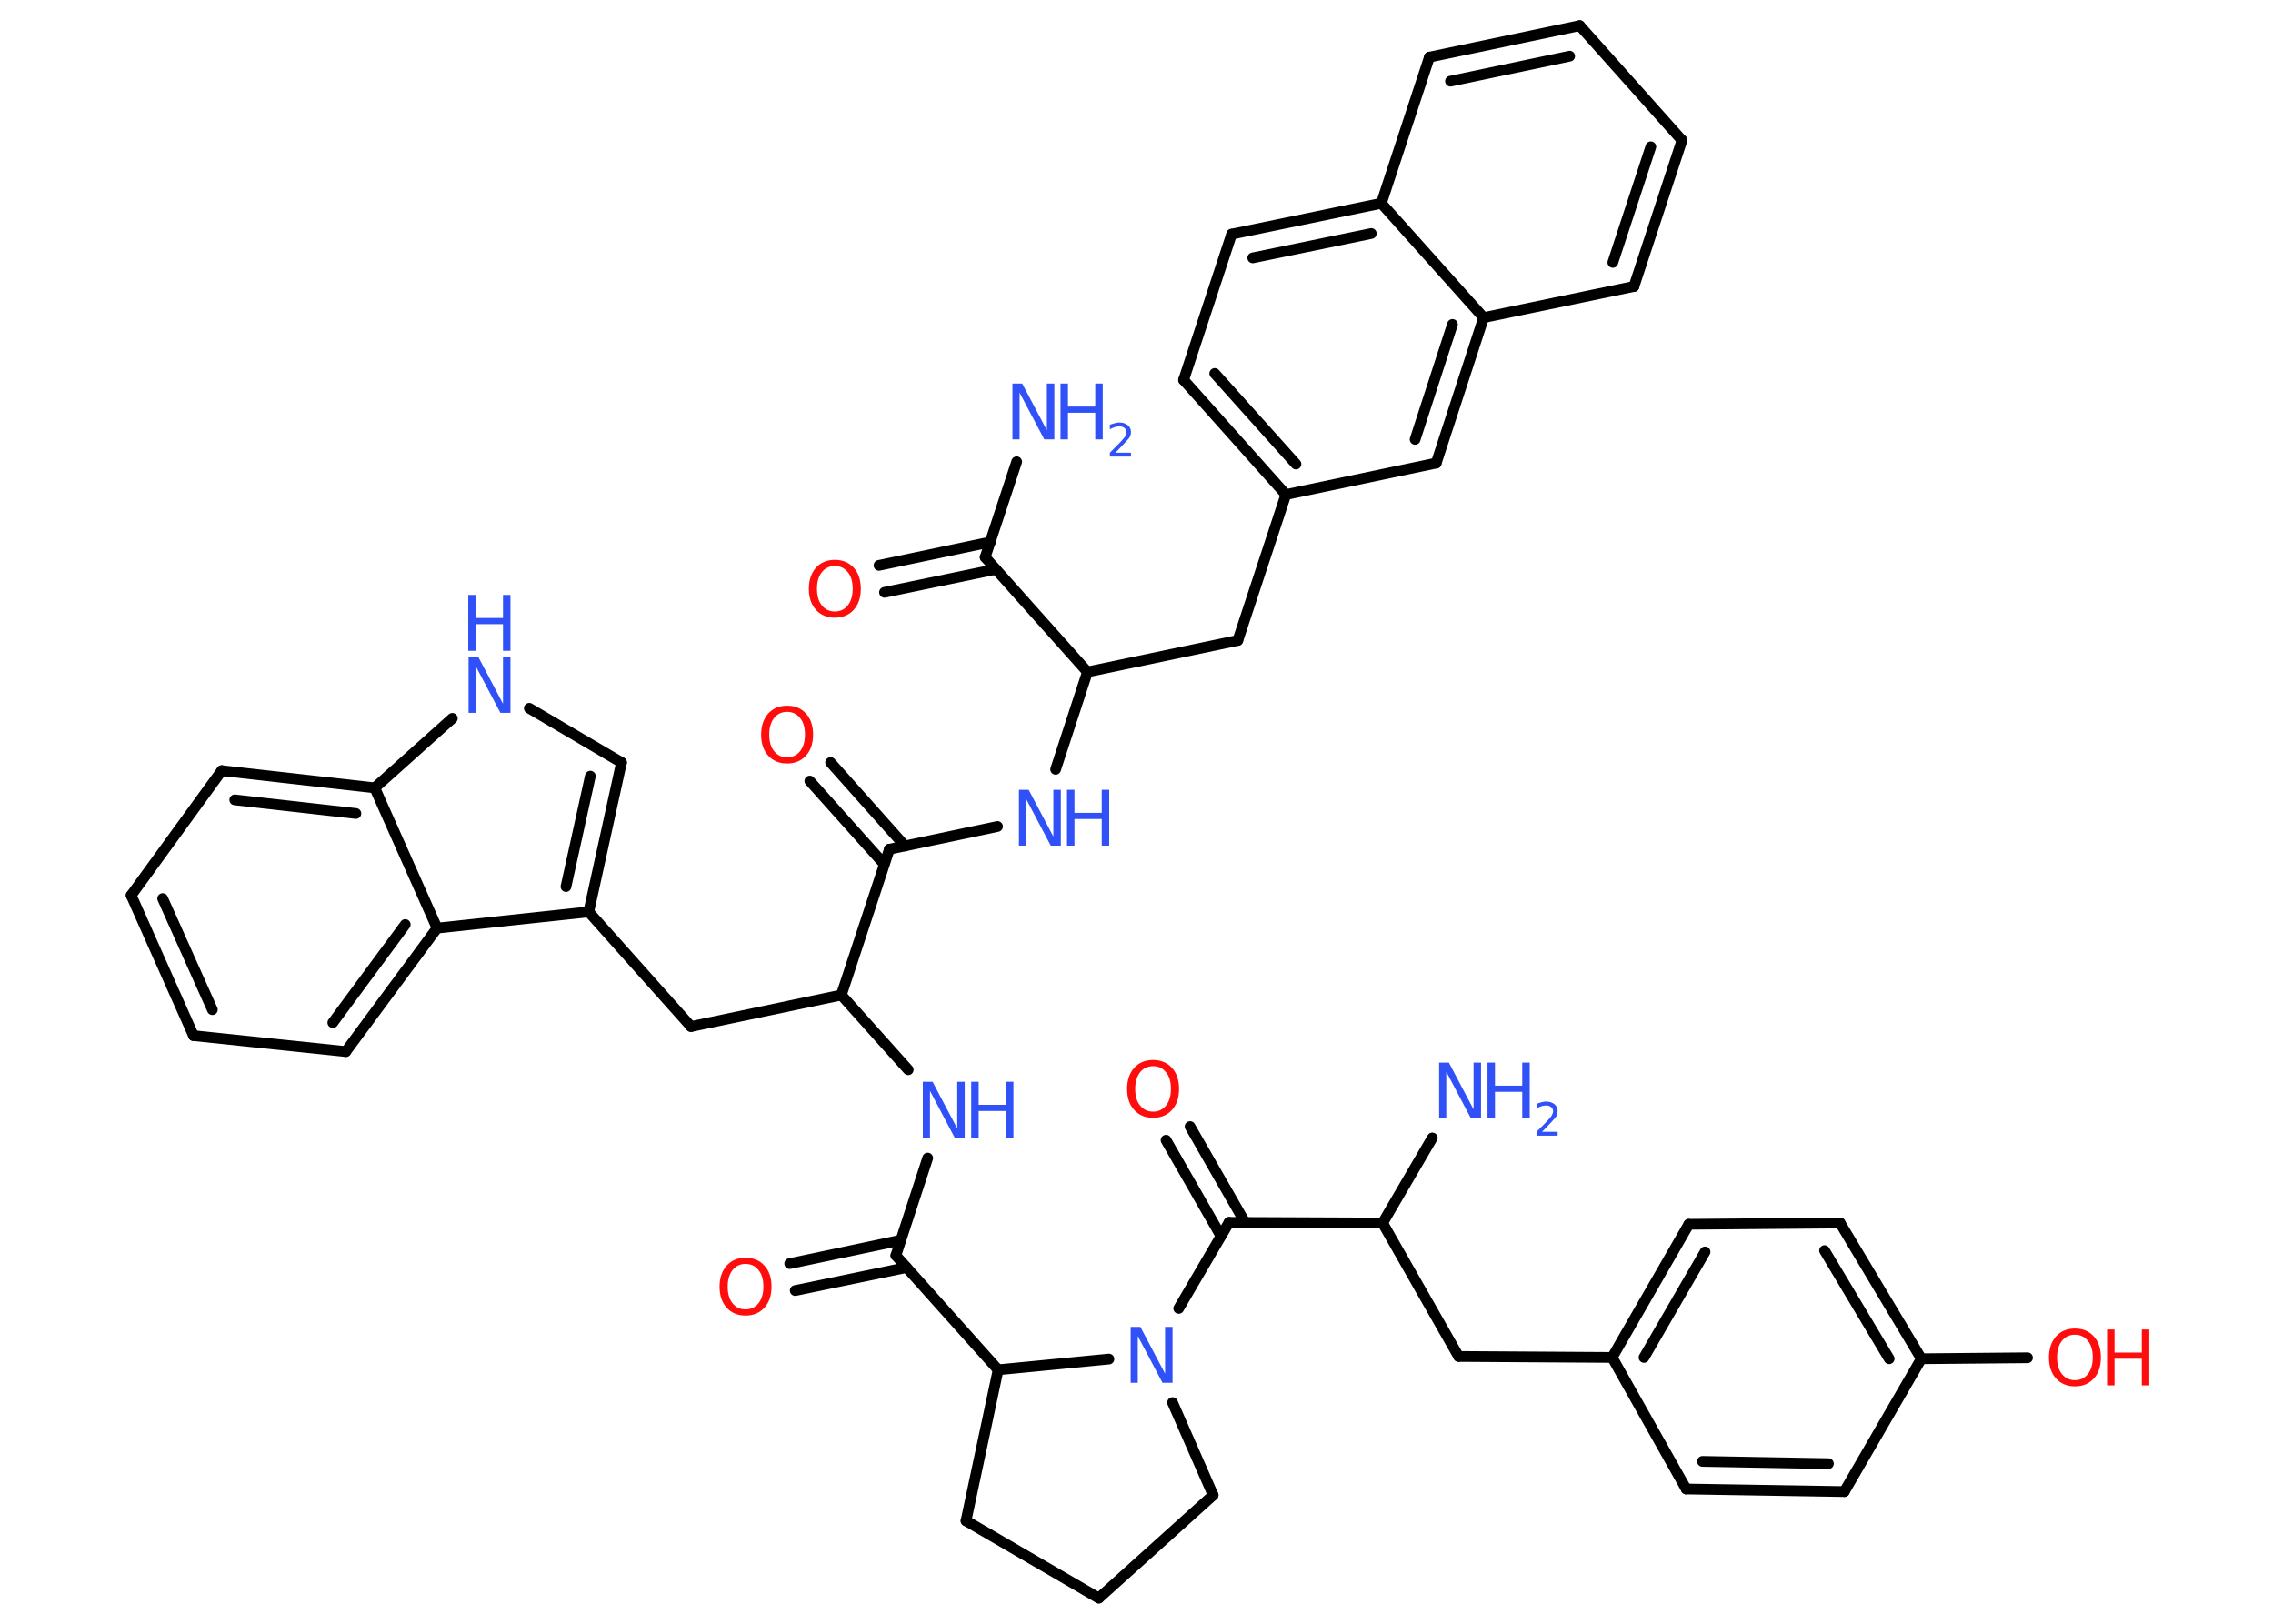 <?xml version='1.0' encoding='UTF-8'?>
<!DOCTYPE svg PUBLIC "-//W3C//DTD SVG 1.1//EN" "http://www.w3.org/Graphics/SVG/1.1/DTD/svg11.dtd">
<svg version='1.2' xmlns='http://www.w3.org/2000/svg' xmlns:xlink='http://www.w3.org/1999/xlink' width='70.0mm' height='50.0mm' viewBox='0 0 70.0 50.0'>
  <desc>Generated by the Chemistry Development Kit (http://github.com/cdk)</desc>
  <g stroke-linecap='round' stroke-linejoin='round' stroke='#000000' stroke-width='.33' fill='#3050F8'>
    <rect x='.0' y='.0' width='70.0' height='50.0' fill='#FFFFFF' stroke='none'/>
    <g id='mol1' class='mol'>
      <line id='mol1bnd1' class='bond' x1='31.31' y1='14.22' x2='30.34' y2='17.16'/>
      <g id='mol1bnd2' class='bond'>
        <line x1='30.67' y1='17.53' x2='27.24' y2='18.24'/>
        <line x1='30.5' y1='16.69' x2='27.07' y2='17.41'/>
      </g>
      <line id='mol1bnd3' class='bond' x1='30.34' y1='17.16' x2='33.49' y2='20.69'/>
      <line id='mol1bnd4' class='bond' x1='33.49' y1='20.69' x2='38.12' y2='19.72'/>
      <line id='mol1bnd5' class='bond' x1='38.12' y1='19.72' x2='39.6' y2='15.23'/>
      <g id='mol1bnd6' class='bond'>
        <line x1='36.45' y1='11.7' x2='39.6' y2='15.23'/>
        <line x1='37.41' y1='11.5' x2='39.91' y2='14.29'/>
      </g>
      <line id='mol1bnd7' class='bond' x1='36.45' y1='11.7' x2='37.93' y2='7.21'/>
      <g id='mol1bnd8' class='bond'>
        <line x1='42.54' y1='6.26' x2='37.93' y2='7.21'/>
        <line x1='42.23' y1='7.19' x2='38.58' y2='7.94'/>
      </g>
      <line id='mol1bnd9' class='bond' x1='42.54' y1='6.26' x2='44.02' y2='1.76'/>
      <g id='mol1bnd10' class='bond'>
        <line x1='48.65' y1='.79' x2='44.02' y2='1.76'/>
        <line x1='48.34' y1='1.73' x2='44.67' y2='2.5'/>
      </g>
      <line id='mol1bnd11' class='bond' x1='48.65' y1='.79' x2='51.8' y2='4.32'/>
      <g id='mol1bnd12' class='bond'>
        <line x1='50.32' y1='8.82' x2='51.8' y2='4.32'/>
        <line x1='49.67' y1='8.08' x2='50.84' y2='4.52'/>
      </g>
      <line id='mol1bnd13' class='bond' x1='50.32' y1='8.82' x2='45.69' y2='9.78'/>
      <line id='mol1bnd14' class='bond' x1='42.54' y1='6.26' x2='45.69' y2='9.78'/>
      <g id='mol1bnd15' class='bond'>
        <line x1='44.23' y1='14.26' x2='45.69' y2='9.78'/>
        <line x1='43.58' y1='13.53' x2='44.73' y2='9.99'/>
      </g>
      <line id='mol1bnd16' class='bond' x1='39.6' y1='15.23' x2='44.23' y2='14.26'/>
      <line id='mol1bnd17' class='bond' x1='33.49' y1='20.69' x2='32.51' y2='23.69'/>
      <line id='mol1bnd18' class='bond' x1='30.72' y1='25.45' x2='27.39' y2='26.15'/>
      <g id='mol1bnd19' class='bond'>
        <line x1='27.23' y1='26.61' x2='24.94' y2='24.05'/>
        <line x1='27.87' y1='26.05' x2='25.58' y2='23.48'/>
      </g>
      <line id='mol1bnd20' class='bond' x1='27.39' y1='26.15' x2='25.91' y2='30.64'/>
      <line id='mol1bnd21' class='bond' x1='25.91' y1='30.64' x2='21.28' y2='31.61'/>
      <line id='mol1bnd22' class='bond' x1='21.28' y1='31.61' x2='18.13' y2='28.08'/>
      <g id='mol1bnd23' class='bond'>
        <line x1='18.13' y1='28.08' x2='19.14' y2='23.48'/>
        <line x1='17.43' y1='27.3' x2='18.18' y2='23.9'/>
      </g>
      <line id='mol1bnd24' class='bond' x1='19.14' y1='23.48' x2='16.3' y2='21.81'/>
      <line id='mol1bnd25' class='bond' x1='13.93' y1='22.12' x2='11.54' y2='24.26'/>
      <g id='mol1bnd26' class='bond'>
        <line x1='11.54' y1='24.26' x2='6.83' y2='23.73'/>
        <line x1='10.96' y1='25.05' x2='7.23' y2='24.63'/>
      </g>
      <line id='mol1bnd27' class='bond' x1='6.83' y1='23.73' x2='4.04' y2='27.57'/>
      <g id='mol1bnd28' class='bond'>
        <line x1='4.04' y1='27.57' x2='5.96' y2='31.89'/>
        <line x1='5.01' y1='27.67' x2='6.54' y2='31.09'/>
      </g>
      <line id='mol1bnd29' class='bond' x1='5.96' y1='31.89' x2='10.65' y2='32.38'/>
      <g id='mol1bnd30' class='bond'>
        <line x1='10.65' y1='32.38' x2='13.46' y2='28.58'/>
        <line x1='10.25' y1='31.49' x2='12.48' y2='28.47'/>
      </g>
      <line id='mol1bnd31' class='bond' x1='18.13' y1='28.08' x2='13.46' y2='28.58'/>
      <line id='mol1bnd32' class='bond' x1='11.54' y1='24.26' x2='13.46' y2='28.58'/>
      <line id='mol1bnd33' class='bond' x1='25.91' y1='30.64' x2='27.97' y2='32.94'/>
      <line id='mol1bnd34' class='bond' x1='28.57' y1='35.66' x2='27.59' y2='38.66'/>
      <g id='mol1bnd35' class='bond'>
        <line x1='27.92' y1='39.03' x2='24.49' y2='39.74'/>
        <line x1='27.74' y1='38.19' x2='24.32' y2='38.91'/>
      </g>
      <line id='mol1bnd36' class='bond' x1='27.59' y1='38.66' x2='30.74' y2='42.18'/>
      <line id='mol1bnd37' class='bond' x1='30.74' y1='42.18' x2='29.75' y2='46.83'/>
      <line id='mol1bnd38' class='bond' x1='29.75' y1='46.83' x2='33.84' y2='49.21'/>
      <line id='mol1bnd39' class='bond' x1='33.84' y1='49.21' x2='37.36' y2='46.04'/>
      <line id='mol1bnd40' class='bond' x1='37.36' y1='46.04' x2='36.11' y2='43.19'/>
      <line id='mol1bnd41' class='bond' x1='30.74' y1='42.18' x2='34.15' y2='41.85'/>
      <line id='mol1bnd42' class='bond' x1='36.3' y1='40.29' x2='37.85' y2='37.64'/>
      <g id='mol1bnd43' class='bond'>
        <line x1='37.6' y1='38.06' x2='35.91' y2='35.11'/>
        <line x1='38.34' y1='37.64' x2='36.65' y2='34.69'/>
      </g>
      <line id='mol1bnd44' class='bond' x1='37.85' y1='37.64' x2='42.58' y2='37.66'/>
      <line id='mol1bnd45' class='bond' x1='42.58' y1='37.66' x2='44.11' y2='35.04'/>
      <line id='mol1bnd46' class='bond' x1='42.58' y1='37.66' x2='44.92' y2='41.77'/>
      <line id='mol1bnd47' class='bond' x1='44.92' y1='41.77' x2='49.65' y2='41.8'/>
      <g id='mol1bnd48' class='bond'>
        <line x1='52.01' y1='37.7' x2='49.65' y2='41.8'/>
        <line x1='52.51' y1='38.55' x2='50.63' y2='41.8'/>
      </g>
      <line id='mol1bnd49' class='bond' x1='52.01' y1='37.7' x2='56.67' y2='37.66'/>
      <g id='mol1bnd50' class='bond'>
        <line x1='59.17' y1='41.84' x2='56.67' y2='37.66'/>
        <line x1='58.18' y1='41.84' x2='56.19' y2='38.51'/>
      </g>
      <line id='mol1bnd51' class='bond' x1='59.17' y1='41.84' x2='62.44' y2='41.81'/>
      <line id='mol1bnd52' class='bond' x1='59.17' y1='41.84' x2='56.8' y2='45.93'/>
      <g id='mol1bnd53' class='bond'>
        <line x1='51.93' y1='45.85' x2='56.8' y2='45.93'/>
        <line x1='52.43' y1='45.0' x2='56.31' y2='45.07'/>
      </g>
      <line id='mol1bnd54' class='bond' x1='49.65' y1='41.8' x2='51.93' y2='45.85'/>
      <g id='mol1atm1' class='atom'>
        <path d='M31.17 11.81h.31l.76 1.44v-1.44h.23v1.72h-.31l-.76 -1.44v1.44h-.22v-1.72z' stroke='none'/>
        <path d='M32.66 11.81h.23v.71h.84v-.71h.23v1.72h-.23v-.82h-.84v.82h-.23v-1.72z' stroke='none'/>
        <path d='M34.34 13.94h.49v.12h-.65v-.12q.08 -.08 .22 -.22q.14 -.14 .17 -.18q.07 -.07 .09 -.13q.03 -.05 .03 -.1q.0 -.08 -.06 -.13q-.06 -.05 -.15 -.05q-.07 .0 -.14 .02q-.07 .02 -.16 .07v-.14q.08 -.03 .16 -.05q.07 -.02 .13 -.02q.16 .0 .26 .08q.1 .08 .1 .21q.0 .06 -.02 .12q-.02 .06 -.09 .13q-.02 .02 -.11 .12q-.09 .1 -.26 .27z' stroke='none'/>
      </g>
      <path id='mol1atm3' class='atom' d='M25.71 17.43q-.25 .0 -.4 .19q-.15 .19 -.15 .51q.0 .33 .15 .51q.15 .19 .4 .19q.25 .0 .4 -.19q.15 -.19 .15 -.51q.0 -.33 -.15 -.51q-.15 -.19 -.4 -.19zM25.71 17.24q.36 .0 .58 .24q.22 .24 .22 .65q.0 .41 -.22 .65q-.22 .24 -.58 .24q-.36 .0 -.58 -.24q-.22 -.24 -.22 -.65q.0 -.4 .22 -.65q.22 -.24 .58 -.24z' stroke='none' fill='#FF0D0D'/>
      <g id='mol1atm16' class='atom'>
        <path d='M31.37 24.32h.31l.76 1.44v-1.44h.23v1.72h-.31l-.76 -1.44v1.44h-.22v-1.72z' stroke='none'/>
        <path d='M32.86 24.32h.23v.71h.84v-.71h.23v1.72h-.23v-.82h-.84v.82h-.23v-1.72z' stroke='none'/>
      </g>
      <path id='mol1atm18' class='atom' d='M24.24 21.92q-.25 .0 -.4 .19q-.15 .19 -.15 .51q.0 .33 .15 .51q.15 .19 .4 .19q.25 .0 .4 -.19q.15 -.19 .15 -.51q.0 -.33 -.15 -.51q-.15 -.19 -.4 -.19zM24.24 21.73q.36 .0 .58 .24q.22 .24 .22 .65q.0 .41 -.22 .65q-.22 .24 -.58 .24q-.36 .0 -.58 -.24q-.22 -.24 -.22 -.65q.0 -.4 .22 -.65q.22 -.24 .58 -.24z' stroke='none' fill='#FF0D0D'/>
      <g id='mol1atm23' class='atom'>
        <path d='M14.42 20.23h.31l.76 1.44v-1.44h.23v1.72h-.31l-.76 -1.44v1.44h-.22v-1.72z' stroke='none'/>
        <path d='M14.42 18.32h.23v.71h.84v-.71h.23v1.72h-.23v-.82h-.84v.82h-.23v-1.72z' stroke='none'/>
      </g>
      <g id='mol1atm30' class='atom'>
        <path d='M28.41 33.31h.31l.76 1.44v-1.44h.23v1.72h-.31l-.76 -1.44v1.44h-.22v-1.72z' stroke='none'/>
        <path d='M29.91 33.31h.23v.71h.84v-.71h.23v1.72h-.23v-.82h-.84v.82h-.23v-1.72z' stroke='none'/>
      </g>
      <path id='mol1atm32' class='atom' d='M22.96 38.92q-.25 .0 -.4 .19q-.15 .19 -.15 .51q.0 .33 .15 .51q.15 .19 .4 .19q.25 .0 .4 -.19q.15 -.19 .15 -.51q.0 -.33 -.15 -.51q-.15 -.19 -.4 -.19zM22.96 38.73q.36 .0 .58 .24q.22 .24 .22 .65q.0 .41 -.22 .65q-.22 .24 -.58 .24q-.36 .0 -.58 -.24q-.22 -.24 -.22 -.65q.0 -.4 .22 -.65q.22 -.24 .58 -.24z' stroke='none' fill='#FF0D0D'/>
      <path id='mol1atm37' class='atom' d='M34.81 40.86h.31l.76 1.44v-1.44h.23v1.72h-.31l-.76 -1.44v1.44h-.22v-1.72z' stroke='none'/>
      <path id='mol1atm39' class='atom' d='M35.51 32.83q-.25 .0 -.4 .19q-.15 .19 -.15 .51q.0 .33 .15 .51q.15 .19 .4 .19q.25 .0 .4 -.19q.15 -.19 .15 -.51q.0 -.33 -.15 -.51q-.15 -.19 -.4 -.19zM35.51 32.64q.36 .0 .58 .24q.22 .24 .22 .65q.0 .41 -.22 .65q-.22 .24 -.58 .24q-.36 .0 -.58 -.24q-.22 -.24 -.22 -.65q.0 -.4 .22 -.65q.22 -.24 .58 -.24z' stroke='none' fill='#FF0D0D'/>
      <g id='mol1atm41' class='atom'>
        <path d='M44.31 32.72h.31l.76 1.44v-1.44h.23v1.72h-.31l-.76 -1.44v1.44h-.22v-1.72z' stroke='none'/>
        <path d='M45.81 32.72h.23v.71h.84v-.71h.23v1.72h-.23v-.82h-.84v.82h-.23v-1.72z' stroke='none'/>
        <path d='M47.48 34.85h.49v.12h-.65v-.12q.08 -.08 .22 -.22q.14 -.14 .17 -.18q.07 -.07 .09 -.13q.03 -.05 .03 -.1q.0 -.08 -.06 -.13q-.06 -.05 -.15 -.05q-.07 .0 -.14 .02q-.07 .02 -.16 .07v-.14q.08 -.03 .16 -.05q.07 -.02 .13 -.02q.16 .0 .26 .08q.1 .08 .1 .21q.0 .06 -.02 .12q-.02 .06 -.09 .13q-.02 .02 -.11 .12q-.09 .1 -.26 .27z' stroke='none'/>
      </g>
      <g id='mol1atm47' class='atom'>
        <path d='M63.9 41.1q-.25 .0 -.4 .19q-.15 .19 -.15 .51q.0 .33 .15 .51q.15 .19 .4 .19q.25 .0 .4 -.19q.15 -.19 .15 -.51q.0 -.33 -.15 -.51q-.15 -.19 -.4 -.19zM63.9 40.91q.36 .0 .58 .24q.22 .24 .22 .65q.0 .41 -.22 .65q-.22 .24 -.58 .24q-.36 .0 -.58 -.24q-.22 -.24 -.22 -.65q.0 -.4 .22 -.65q.22 -.24 .58 -.24z' stroke='none' fill='#FF0D0D'/>
        <path d='M64.89 40.94h.23v.71h.84v-.71h.23v1.72h-.23v-.82h-.84v.82h-.23v-1.72z' stroke='none' fill='#FF0D0D'/>
      </g>
    </g>
  </g>
</svg>
